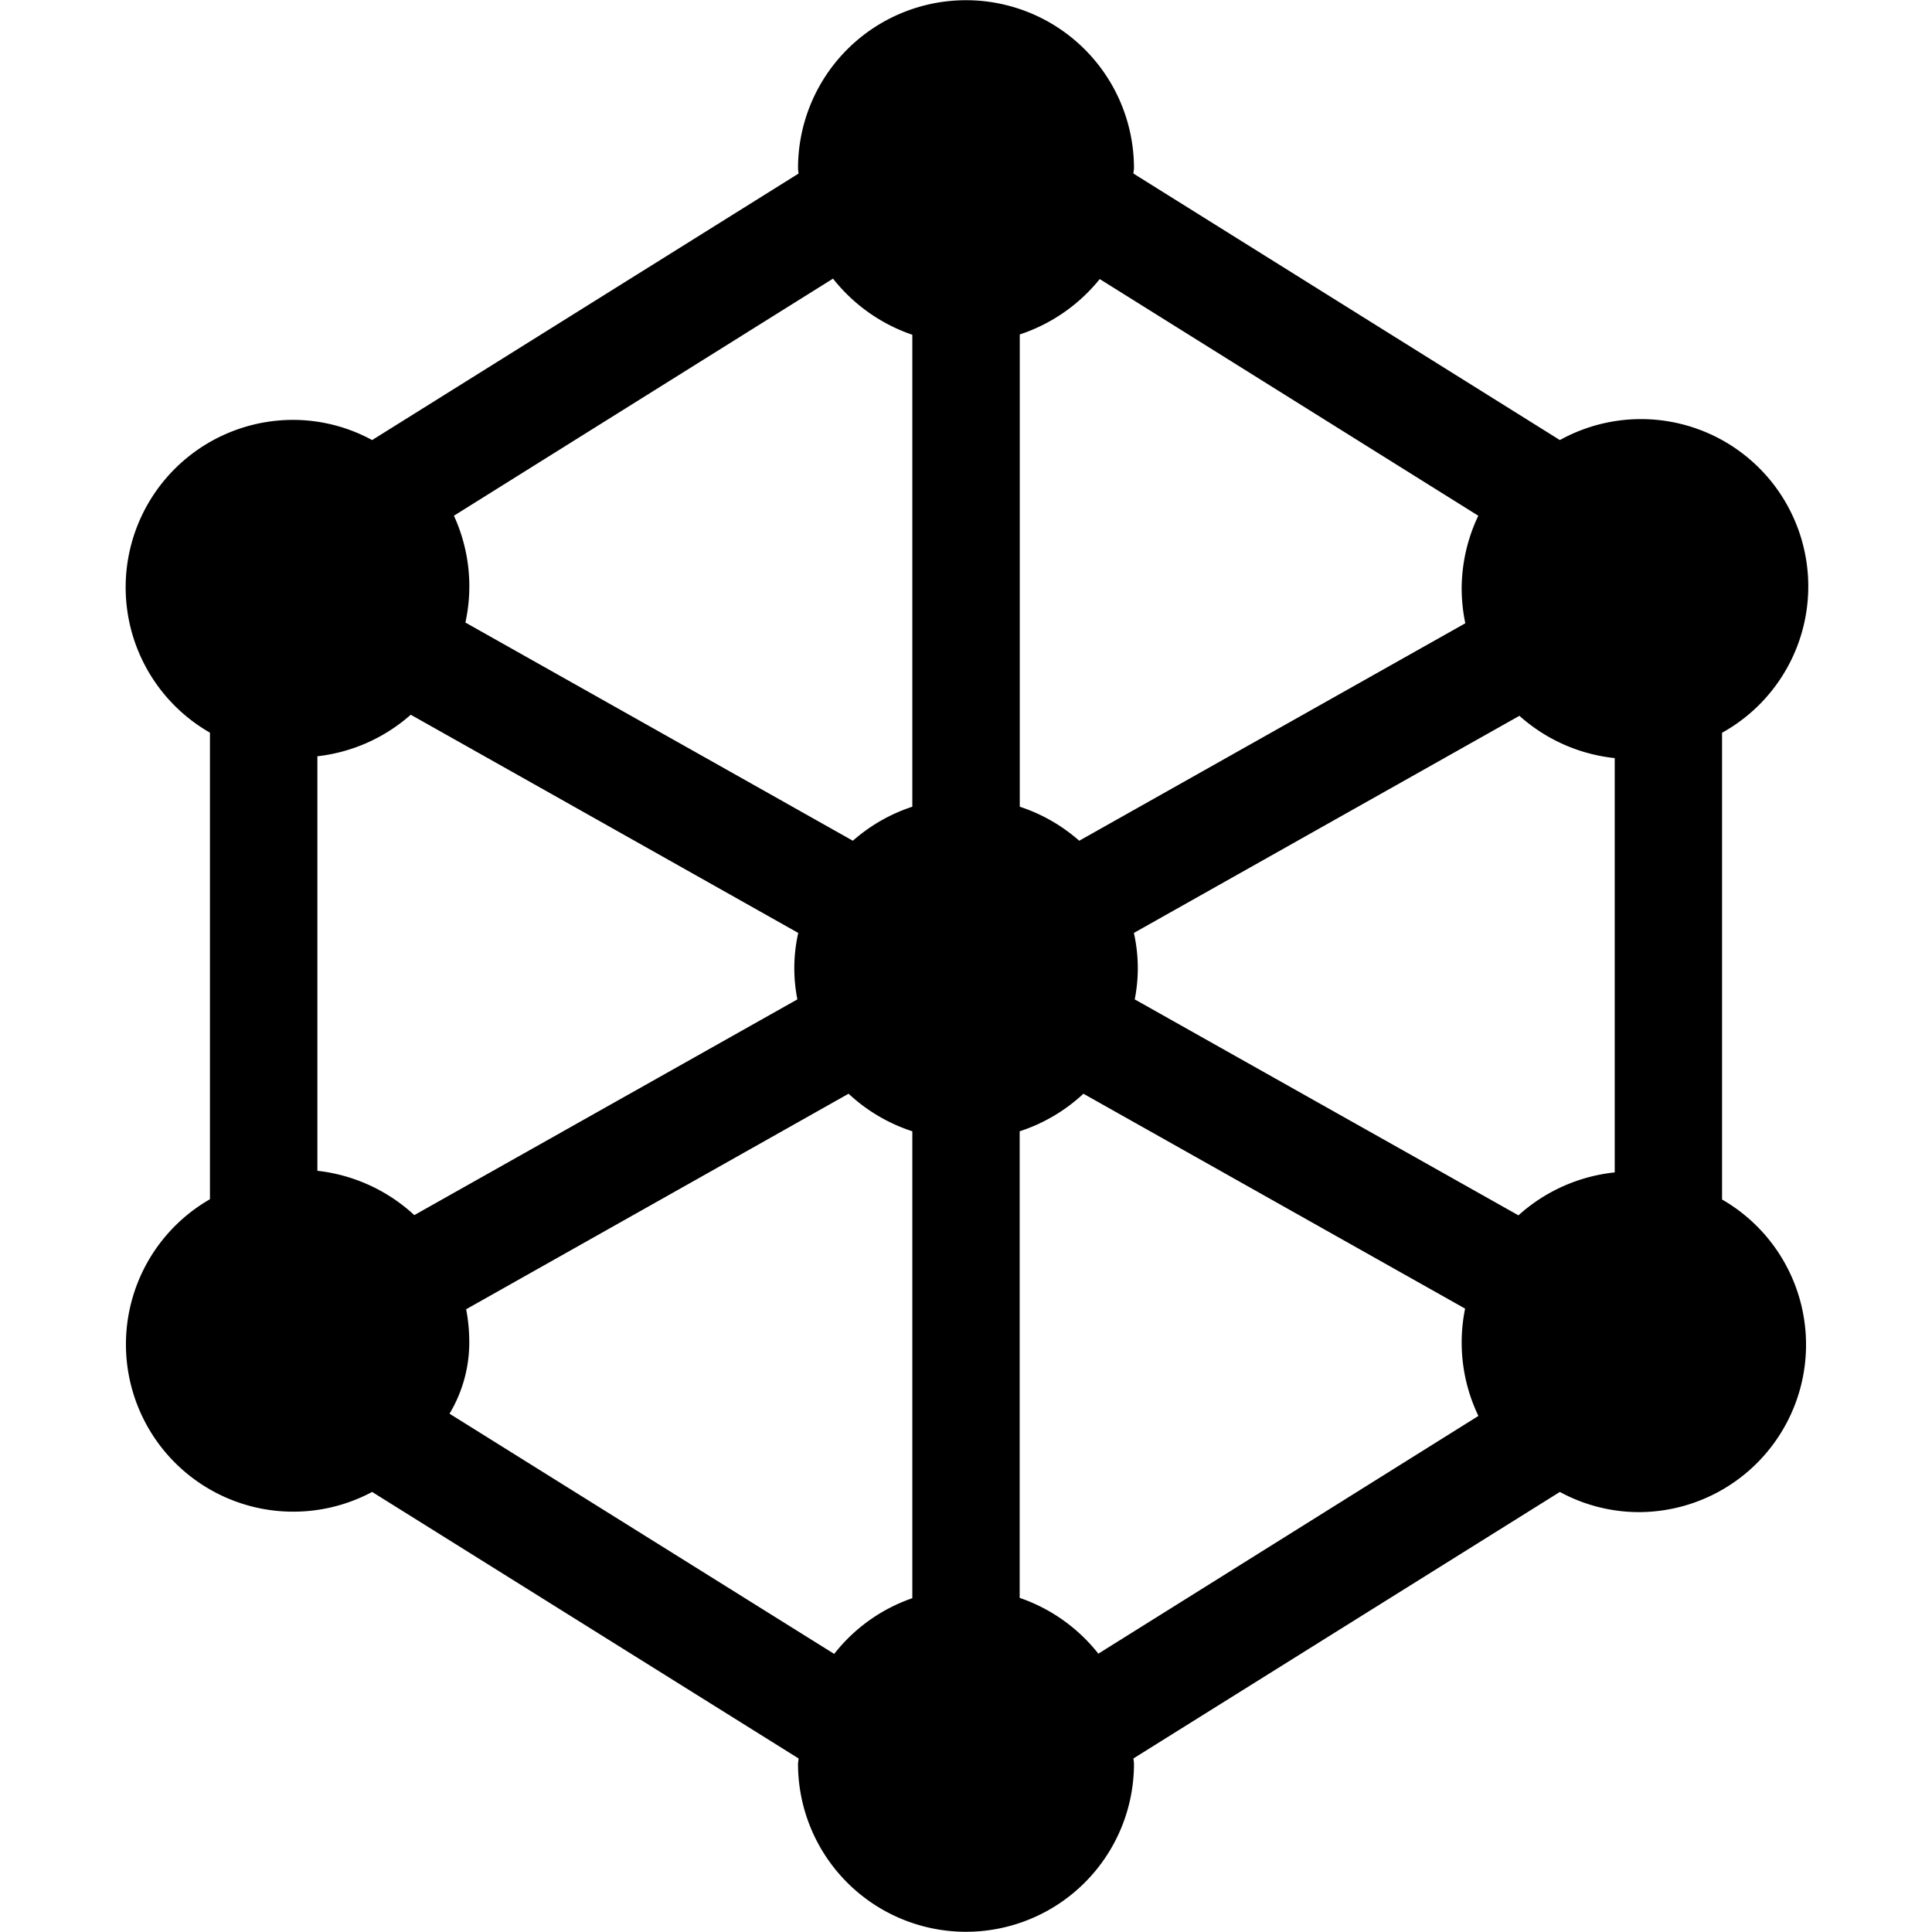 <svg xmlns="http://www.w3.org/2000/svg" height="18" viewBox="0 0 18 18" width="18">
  <defs>
    <style>
      .a {
        fill: #000000;
      }
    </style>
  </defs>
  <title>S SocialNetwork 18 N</title>
  <rect id="Canvas" fill="#ff13dc" opacity="0" width="18" height="18" /><path class="a" d="M16.044,11.174V6.827A1.558,1.558,0,0,0,14.533,4.1L10.56,1.617c0-.018.005-.035.005-.05a1.565,1.565,0,0,0-3.13-0V1.567c0,.018.004.035.005.05L3.467,4.1a1.543,1.543,0,0,0-.728-.188A1.56,1.56,0,0,0,1.956,6.826v4.347A1.559,1.559,0,0,0,3.467,13.9L7.44,16.383c0,.018-.005.035-.005.05a1.565,1.565,0,0,0,3.13,0c0-.018-.004-.035-.005-.05L14.533,13.9a1.543,1.543,0,0,0,.728.188,1.56,1.56,0,0,0,.782-2.913Zm-5.472-1.863a1.493,1.493,0,0,0-.008-.619l3.592-2.023a1.58,1.58,0,0,0,.888.394v3.86a1.585,1.585,0,0,0-.897.4Zm-6.712,2.01a1.588,1.588,0,0,0-.903-.413V7.046a1.581,1.581,0,0,0,.87-.387l3.61,2.033a1.493,1.493,0,0,0-.008.619ZM13.773,4.805a1.59,1.59,0,0,0-.155.677,1.616,1.616,0,0,0,.034.325l-3.597,2.026a1.582,1.582,0,0,0-.554-.317v-4.4A1.602,1.602,0,0,0,10.246,2.6ZM7.761,2.596A1.6,1.6,0,0,0,8.5,3.119V7.516a1.582,1.582,0,0,0-.554.317L4.336,5.8a1.575,1.575,0,0,0-.107-.995ZM4.188,13.171a1.289,1.289,0,0,0,.184-.681,1.611,1.611,0,0,0-.029-.292L7.906,10.19a1.594,1.594,0,0,0,.594.35v4.35a1.577,1.577,0,0,0-.728.519Zm6.045,2.236a1.59,1.59,0,0,0-.733-.52V10.54a1.594,1.594,0,0,0,.594-.35l3.556,2.002a1.58,1.58,0,0,0,.124,1Z" />
</svg>
